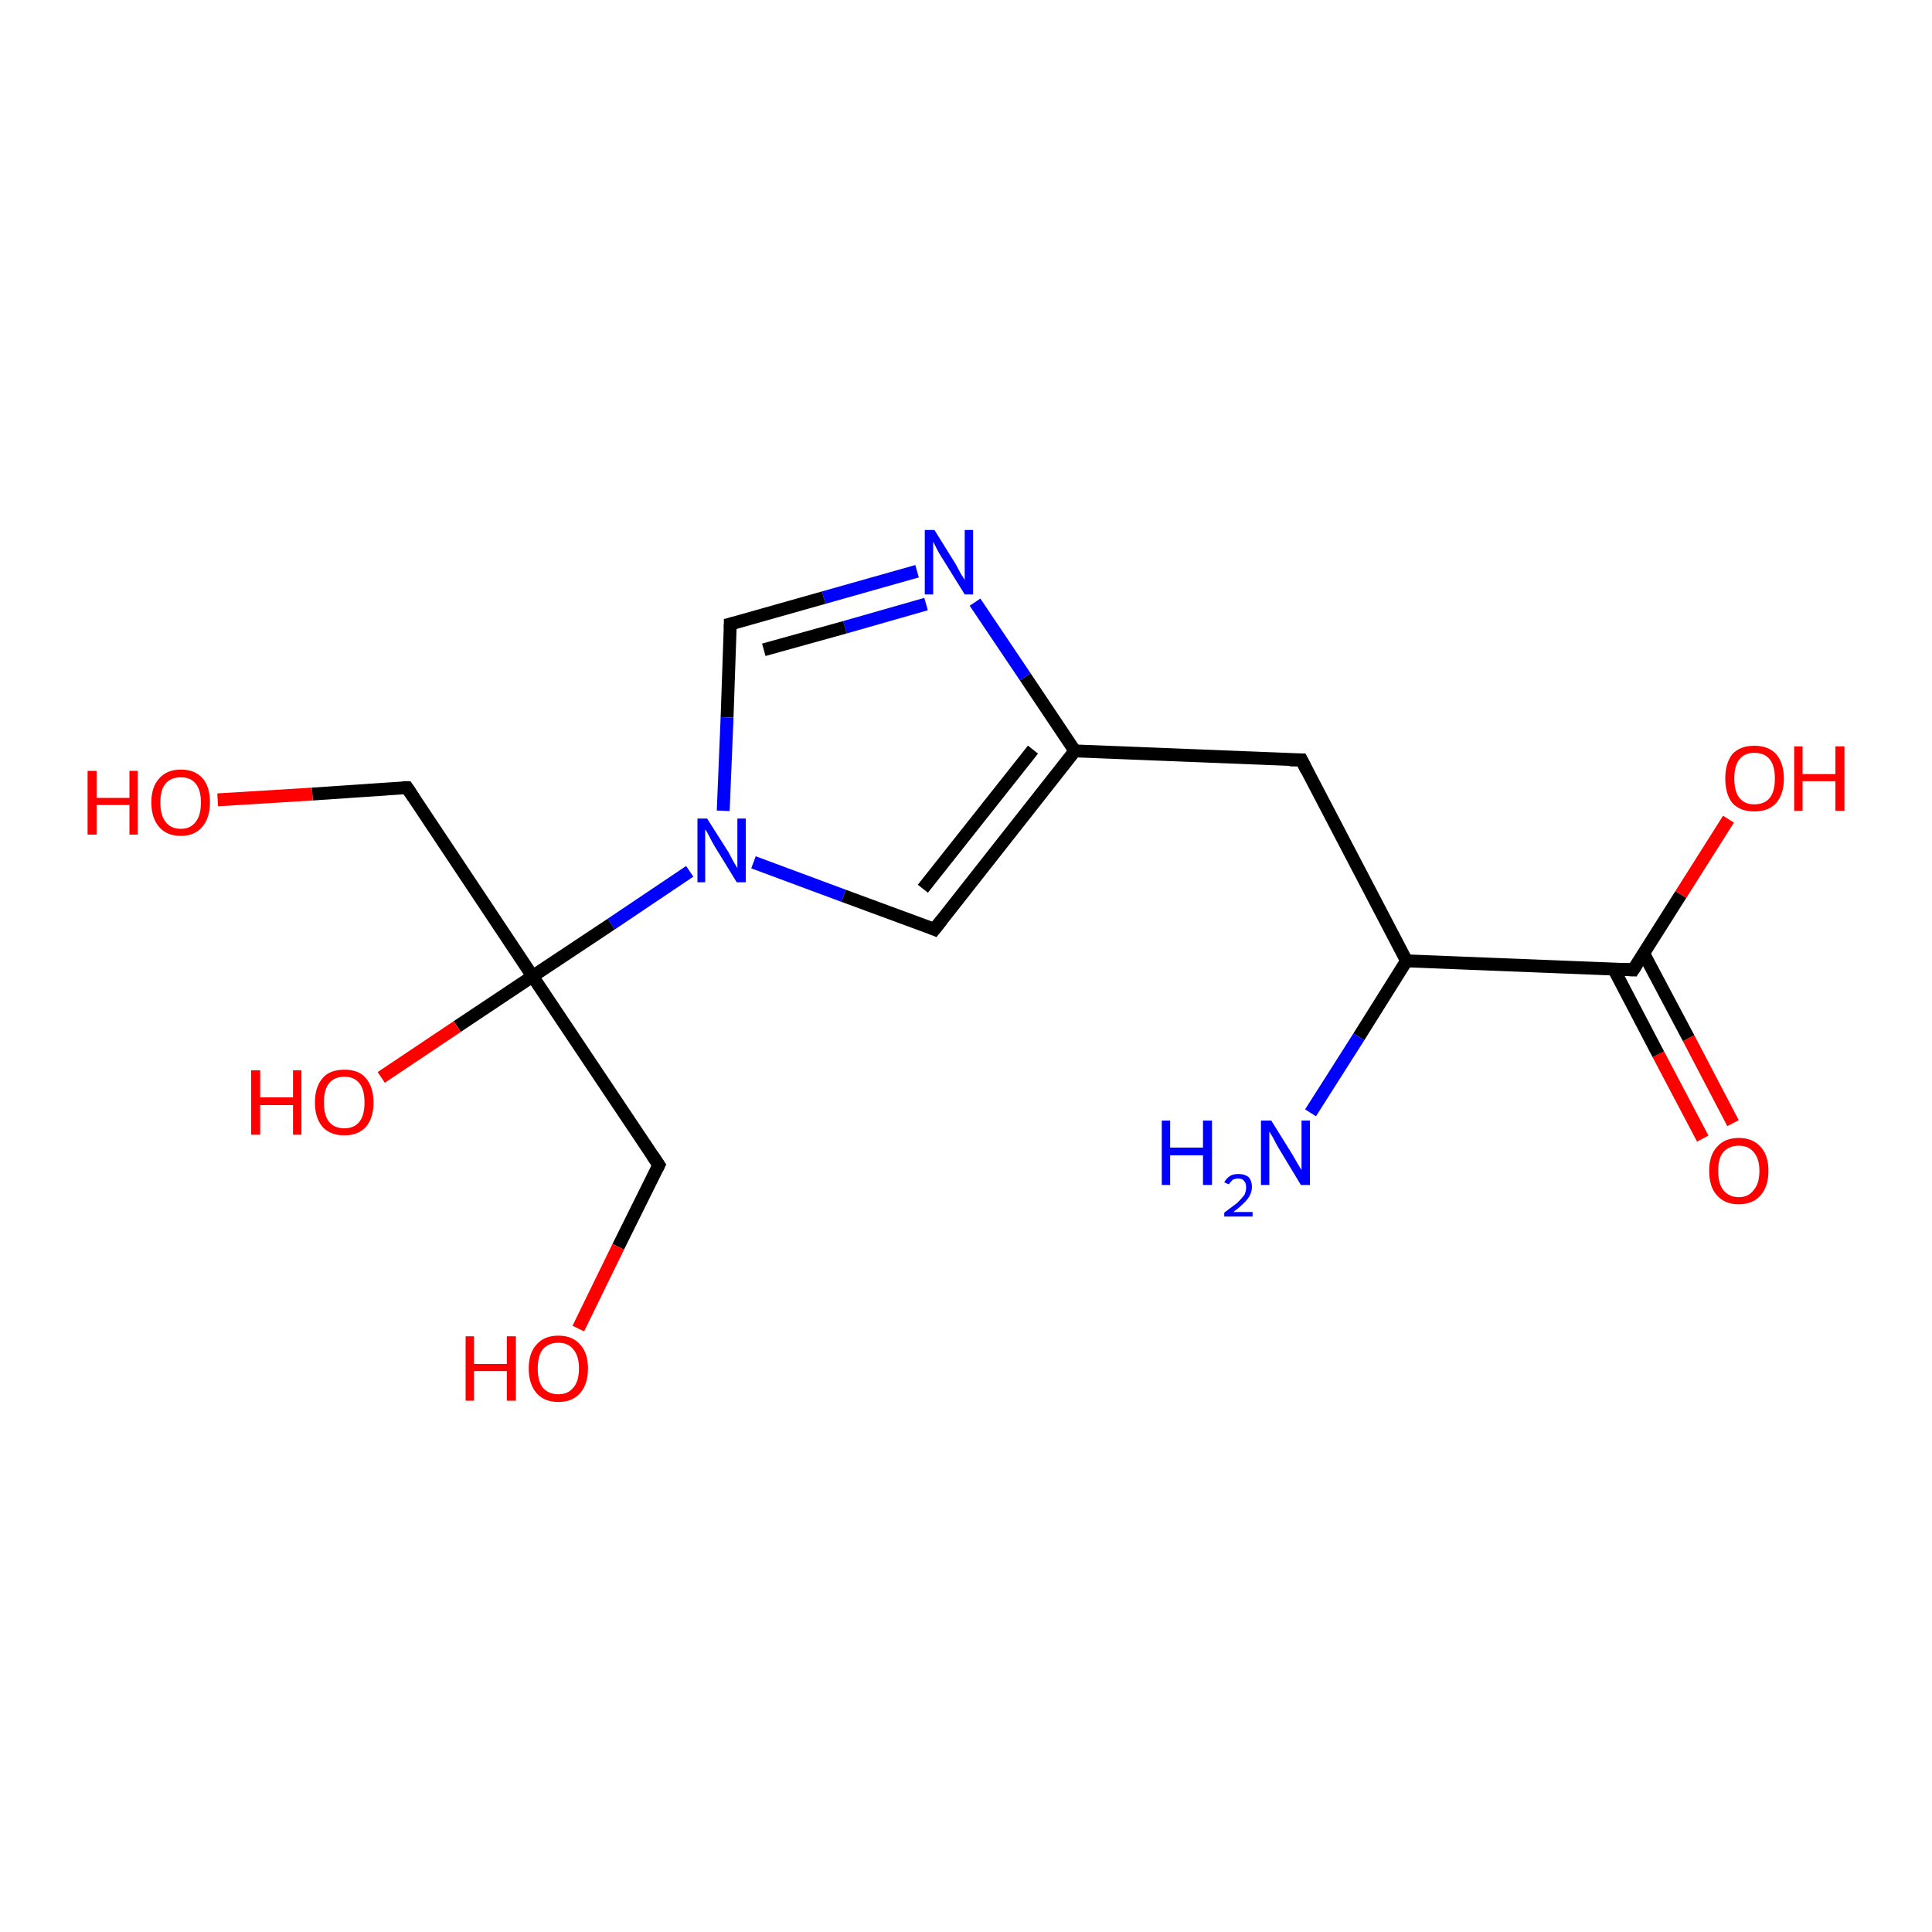 <?xml version='1.0' encoding='iso-8859-1'?>
<svg version='1.1' baseProfile='full'
              xmlns='http://www.w3.org/2000/svg'
                      xmlns:rdkit='http://www.rdkit.org/xml'
                      xmlns:xlink='http://www.w3.org/1999/xlink'
                  xml:space='preserve'
width='300px' height='300px' viewBox='0 0 300 300'>
<!-- END OF HEADER -->
<rect style='opacity:1.0;fill:#FFFFFF;stroke:none' width='300.0' height='300.0' x='0.0' y='0.0'> </rect>
<path class='bond-0 atom-0 atom-1' d='M 264.4,176.8 L 257.5,163.7' style='fill:none;fill-rule:evenodd;stroke:#FF0000;stroke-width:2.0px;stroke-linecap:butt;stroke-linejoin:miter;stroke-opacity:1' />
<path class='bond-0 atom-0 atom-1' d='M 257.5,163.7 L 250.6,150.5' style='fill:none;fill-rule:evenodd;stroke:#000000;stroke-width:2.0px;stroke-linecap:butt;stroke-linejoin:miter;stroke-opacity:1' />
<path class='bond-0 atom-0 atom-1' d='M 269.1,174.4 L 262.2,161.2' style='fill:none;fill-rule:evenodd;stroke:#FF0000;stroke-width:2.0px;stroke-linecap:butt;stroke-linejoin:miter;stroke-opacity:1' />
<path class='bond-0 atom-0 atom-1' d='M 262.2,161.2 L 255.2,148.0' style='fill:none;fill-rule:evenodd;stroke:#000000;stroke-width:2.0px;stroke-linecap:butt;stroke-linejoin:miter;stroke-opacity:1' />
<path class='bond-1 atom-1 atom-2' d='M 253.6,150.6 L 261.0,138.9' style='fill:none;fill-rule:evenodd;stroke:#000000;stroke-width:2.0px;stroke-linecap:butt;stroke-linejoin:miter;stroke-opacity:1' />
<path class='bond-1 atom-1 atom-2' d='M 261.0,138.9 L 268.4,127.2' style='fill:none;fill-rule:evenodd;stroke:#FF0000;stroke-width:2.0px;stroke-linecap:butt;stroke-linejoin:miter;stroke-opacity:1' />
<path class='bond-2 atom-1 atom-3' d='M 253.6,150.6 L 218.4,149.2' style='fill:none;fill-rule:evenodd;stroke:#000000;stroke-width:2.0px;stroke-linecap:butt;stroke-linejoin:miter;stroke-opacity:1' />
<path class='bond-3 atom-3 atom-4' d='M 218.4,149.2 L 211.0,161.0' style='fill:none;fill-rule:evenodd;stroke:#000000;stroke-width:2.0px;stroke-linecap:butt;stroke-linejoin:miter;stroke-opacity:1' />
<path class='bond-3 atom-3 atom-4' d='M 211.0,161.0 L 203.5,172.8' style='fill:none;fill-rule:evenodd;stroke:#0000FF;stroke-width:2.0px;stroke-linecap:butt;stroke-linejoin:miter;stroke-opacity:1' />
<path class='bond-4 atom-3 atom-5' d='M 218.4,149.2 L 202.1,118.0' style='fill:none;fill-rule:evenodd;stroke:#000000;stroke-width:2.0px;stroke-linecap:butt;stroke-linejoin:miter;stroke-opacity:1' />
<path class='bond-5 atom-5 atom-6' d='M 202.1,118.0 L 166.9,116.6' style='fill:none;fill-rule:evenodd;stroke:#000000;stroke-width:2.0px;stroke-linecap:butt;stroke-linejoin:miter;stroke-opacity:1' />
<path class='bond-6 atom-6 atom-7' d='M 166.9,116.6 L 159.2,105.1' style='fill:none;fill-rule:evenodd;stroke:#000000;stroke-width:2.0px;stroke-linecap:butt;stroke-linejoin:miter;stroke-opacity:1' />
<path class='bond-6 atom-6 atom-7' d='M 159.2,105.1 L 151.4,93.5' style='fill:none;fill-rule:evenodd;stroke:#0000FF;stroke-width:2.0px;stroke-linecap:butt;stroke-linejoin:miter;stroke-opacity:1' />
<path class='bond-7 atom-7 atom-8' d='M 142.4,88.7 L 127.9,92.8' style='fill:none;fill-rule:evenodd;stroke:#0000FF;stroke-width:2.0px;stroke-linecap:butt;stroke-linejoin:miter;stroke-opacity:1' />
<path class='bond-7 atom-7 atom-8' d='M 127.9,92.8 L 113.4,96.9' style='fill:none;fill-rule:evenodd;stroke:#000000;stroke-width:2.0px;stroke-linecap:butt;stroke-linejoin:miter;stroke-opacity:1' />
<path class='bond-7 atom-7 atom-8' d='M 143.8,93.8 L 131.2,97.4' style='fill:none;fill-rule:evenodd;stroke:#0000FF;stroke-width:2.0px;stroke-linecap:butt;stroke-linejoin:miter;stroke-opacity:1' />
<path class='bond-7 atom-7 atom-8' d='M 131.2,97.4 L 118.6,100.9' style='fill:none;fill-rule:evenodd;stroke:#000000;stroke-width:2.0px;stroke-linecap:butt;stroke-linejoin:miter;stroke-opacity:1' />
<path class='bond-8 atom-8 atom-9' d='M 113.4,96.9 L 112.9,111.4' style='fill:none;fill-rule:evenodd;stroke:#000000;stroke-width:2.0px;stroke-linecap:butt;stroke-linejoin:miter;stroke-opacity:1' />
<path class='bond-8 atom-8 atom-9' d='M 112.9,111.4 L 112.3,125.9' style='fill:none;fill-rule:evenodd;stroke:#0000FF;stroke-width:2.0px;stroke-linecap:butt;stroke-linejoin:miter;stroke-opacity:1' />
<path class='bond-9 atom-9 atom-10' d='M 117.0,133.9 L 131.0,139.1' style='fill:none;fill-rule:evenodd;stroke:#0000FF;stroke-width:2.0px;stroke-linecap:butt;stroke-linejoin:miter;stroke-opacity:1' />
<path class='bond-9 atom-9 atom-10' d='M 131.0,139.1 L 145.1,144.3' style='fill:none;fill-rule:evenodd;stroke:#000000;stroke-width:2.0px;stroke-linecap:butt;stroke-linejoin:miter;stroke-opacity:1' />
<path class='bond-10 atom-9 atom-11' d='M 107.1,135.3 L 94.9,143.5' style='fill:none;fill-rule:evenodd;stroke:#0000FF;stroke-width:2.0px;stroke-linecap:butt;stroke-linejoin:miter;stroke-opacity:1' />
<path class='bond-10 atom-9 atom-11' d='M 94.9,143.5 L 82.7,151.6' style='fill:none;fill-rule:evenodd;stroke:#000000;stroke-width:2.0px;stroke-linecap:butt;stroke-linejoin:miter;stroke-opacity:1' />
<path class='bond-11 atom-11 atom-12' d='M 82.7,151.6 L 71.0,159.4' style='fill:none;fill-rule:evenodd;stroke:#000000;stroke-width:2.0px;stroke-linecap:butt;stroke-linejoin:miter;stroke-opacity:1' />
<path class='bond-11 atom-11 atom-12' d='M 71.0,159.4 L 59.2,167.3' style='fill:none;fill-rule:evenodd;stroke:#FF0000;stroke-width:2.0px;stroke-linecap:butt;stroke-linejoin:miter;stroke-opacity:1' />
<path class='bond-12 atom-11 atom-13' d='M 82.7,151.6 L 102.3,180.9' style='fill:none;fill-rule:evenodd;stroke:#000000;stroke-width:2.0px;stroke-linecap:butt;stroke-linejoin:miter;stroke-opacity:1' />
<path class='bond-13 atom-13 atom-14' d='M 102.3,180.9 L 96.0,193.6' style='fill:none;fill-rule:evenodd;stroke:#000000;stroke-width:2.0px;stroke-linecap:butt;stroke-linejoin:miter;stroke-opacity:1' />
<path class='bond-13 atom-13 atom-14' d='M 96.0,193.6 L 89.8,206.3' style='fill:none;fill-rule:evenodd;stroke:#FF0000;stroke-width:2.0px;stroke-linecap:butt;stroke-linejoin:miter;stroke-opacity:1' />
<path class='bond-14 atom-11 atom-15' d='M 82.7,151.6 L 63.2,122.3' style='fill:none;fill-rule:evenodd;stroke:#000000;stroke-width:2.0px;stroke-linecap:butt;stroke-linejoin:miter;stroke-opacity:1' />
<path class='bond-15 atom-15 atom-16' d='M 63.2,122.3 L 48.5,123.3' style='fill:none;fill-rule:evenodd;stroke:#000000;stroke-width:2.0px;stroke-linecap:butt;stroke-linejoin:miter;stroke-opacity:1' />
<path class='bond-15 atom-15 atom-16' d='M 48.5,123.3 L 33.8,124.2' style='fill:none;fill-rule:evenodd;stroke:#FF0000;stroke-width:2.0px;stroke-linecap:butt;stroke-linejoin:miter;stroke-opacity:1' />
<path class='bond-16 atom-10 atom-6' d='M 145.1,144.3 L 166.9,116.6' style='fill:none;fill-rule:evenodd;stroke:#000000;stroke-width:2.0px;stroke-linecap:butt;stroke-linejoin:miter;stroke-opacity:1' />
<path class='bond-16 atom-10 atom-6' d='M 143.3,138.0 L 160.4,116.4' style='fill:none;fill-rule:evenodd;stroke:#000000;stroke-width:2.0px;stroke-linecap:butt;stroke-linejoin:miter;stroke-opacity:1' />
<path d='M 254.0,150.0 L 253.6,150.6 L 251.9,150.5' style='fill:none;stroke:#000000;stroke-width:2.0px;stroke-linecap:butt;stroke-linejoin:miter;stroke-opacity:1;' />
<path d='M 202.9,119.6 L 202.1,118.0 L 200.3,118.0' style='fill:none;stroke:#000000;stroke-width:2.0px;stroke-linecap:butt;stroke-linejoin:miter;stroke-opacity:1;' />
<path d='M 114.2,96.7 L 113.4,96.9 L 113.4,97.6' style='fill:none;stroke:#000000;stroke-width:2.0px;stroke-linecap:butt;stroke-linejoin:miter;stroke-opacity:1;' />
<path d='M 144.4,144.0 L 145.1,144.3 L 146.2,142.9' style='fill:none;stroke:#000000;stroke-width:2.0px;stroke-linecap:butt;stroke-linejoin:miter;stroke-opacity:1;' />
<path d='M 101.3,179.4 L 102.3,180.9 L 102.0,181.5' style='fill:none;stroke:#000000;stroke-width:2.0px;stroke-linecap:butt;stroke-linejoin:miter;stroke-opacity:1;' />
<path d='M 64.2,123.8 L 63.2,122.3 L 62.5,122.3' style='fill:none;stroke:#000000;stroke-width:2.0px;stroke-linecap:butt;stroke-linejoin:miter;stroke-opacity:1;' />
<path class='atom-0' d='M 265.4 181.8
Q 265.4 179.4, 266.6 178.1
Q 267.8 176.7, 270.0 176.7
Q 272.2 176.7, 273.4 178.1
Q 274.6 179.4, 274.6 181.8
Q 274.6 184.2, 273.4 185.6
Q 272.2 187.0, 270.0 187.0
Q 267.8 187.0, 266.6 185.6
Q 265.4 184.3, 265.4 181.8
M 270.0 185.9
Q 271.5 185.9, 272.3 184.8
Q 273.2 183.8, 273.2 181.8
Q 273.2 179.9, 272.3 178.9
Q 271.5 177.9, 270.0 177.9
Q 268.5 177.9, 267.6 178.9
Q 266.8 179.8, 266.8 181.8
Q 266.8 183.8, 267.6 184.8
Q 268.5 185.9, 270.0 185.9
' fill='#FF0000'/>
<path class='atom-2' d='M 267.9 120.9
Q 267.9 118.5, 269.0 117.1
Q 270.2 115.8, 272.4 115.8
Q 274.6 115.8, 275.8 117.1
Q 277.0 118.5, 277.0 120.9
Q 277.0 123.3, 275.8 124.7
Q 274.6 126.0, 272.4 126.0
Q 270.2 126.0, 269.0 124.7
Q 267.9 123.3, 267.9 120.9
M 272.4 124.9
Q 274.0 124.9, 274.8 123.9
Q 275.6 122.9, 275.6 120.9
Q 275.6 118.9, 274.8 117.9
Q 274.0 116.9, 272.4 116.9
Q 270.9 116.9, 270.1 117.9
Q 269.3 118.9, 269.3 120.9
Q 269.3 122.9, 270.1 123.9
Q 270.9 124.9, 272.4 124.9
' fill='#FF0000'/>
<path class='atom-2' d='M 278.6 115.9
L 279.9 115.9
L 279.9 120.2
L 285.0 120.2
L 285.0 115.9
L 286.4 115.9
L 286.4 125.9
L 285.0 125.9
L 285.0 121.3
L 279.9 121.3
L 279.9 125.9
L 278.6 125.9
L 278.6 115.9
' fill='#FF0000'/>
<path class='atom-4' d='M 180.4 174.0
L 181.7 174.0
L 181.7 178.2
L 186.8 178.2
L 186.8 174.0
L 188.2 174.0
L 188.2 184.0
L 186.8 184.0
L 186.8 179.4
L 181.7 179.4
L 181.7 184.0
L 180.4 184.0
L 180.4 174.0
' fill='#0000FF'/>
<path class='atom-4' d='M 190.1 183.6
Q 190.4 183.0, 191.0 182.6
Q 191.5 182.3, 192.3 182.3
Q 193.3 182.3, 193.9 182.8
Q 194.4 183.4, 194.4 184.3
Q 194.4 185.3, 193.7 186.2
Q 193.0 187.1, 191.5 188.2
L 194.5 188.2
L 194.5 188.9
L 190.1 188.9
L 190.1 188.3
Q 191.3 187.4, 192.1 186.8
Q 192.8 186.1, 193.2 185.6
Q 193.5 185.0, 193.5 184.4
Q 193.5 183.7, 193.2 183.4
Q 192.9 183.0, 192.3 183.0
Q 191.8 183.0, 191.4 183.2
Q 191.1 183.5, 190.8 183.9
L 190.1 183.6
' fill='#0000FF'/>
<path class='atom-4' d='M 197.4 174.0
L 200.7 179.3
Q 201.0 179.8, 201.5 180.7
Q 202.1 181.7, 202.1 181.7
L 202.1 174.0
L 203.4 174.0
L 203.4 184.0
L 202.0 184.0
L 198.5 178.2
Q 198.1 177.5, 197.7 176.7
Q 197.3 176.0, 197.1 175.7
L 197.1 184.0
L 195.8 184.0
L 195.8 174.0
L 197.4 174.0
' fill='#0000FF'/>
<path class='atom-7' d='M 145.1 82.3
L 148.4 87.6
Q 148.7 88.2, 149.2 89.1
Q 149.8 90.0, 149.8 90.1
L 149.8 82.3
L 151.1 82.3
L 151.1 92.3
L 149.8 92.3
L 146.2 86.5
Q 145.8 85.9, 145.4 85.1
Q 145.0 84.3, 144.9 84.1
L 144.9 92.3
L 143.6 92.3
L 143.6 82.3
L 145.1 82.3
' fill='#0000FF'/>
<path class='atom-9' d='M 109.8 127.1
L 113.1 132.3
Q 113.4 132.9, 113.9 133.8
Q 114.5 134.8, 114.5 134.8
L 114.5 127.1
L 115.8 127.1
L 115.8 137.0
L 114.4 137.0
L 110.9 131.3
Q 110.5 130.6, 110.1 129.8
Q 109.7 129.0, 109.5 128.8
L 109.5 137.0
L 108.3 137.0
L 108.3 127.1
L 109.8 127.1
' fill='#0000FF'/>
<path class='atom-12' d='M 39.0 166.2
L 40.4 166.2
L 40.4 170.4
L 45.5 170.4
L 45.5 166.2
L 46.8 166.2
L 46.8 176.2
L 45.5 176.2
L 45.5 171.6
L 40.4 171.6
L 40.4 176.2
L 39.0 176.2
L 39.0 166.2
' fill='#FF0000'/>
<path class='atom-12' d='M 48.9 171.2
Q 48.9 168.8, 50.1 167.4
Q 51.2 166.1, 53.5 166.1
Q 55.7 166.1, 56.8 167.4
Q 58.0 168.8, 58.0 171.2
Q 58.0 173.6, 56.8 175.0
Q 55.6 176.3, 53.5 176.3
Q 51.3 176.3, 50.1 175.0
Q 48.9 173.6, 48.9 171.2
M 53.5 175.2
Q 55.0 175.2, 55.8 174.2
Q 56.6 173.2, 56.6 171.2
Q 56.6 169.2, 55.8 168.2
Q 55.0 167.2, 53.5 167.2
Q 51.9 167.2, 51.1 168.2
Q 50.3 169.2, 50.3 171.2
Q 50.3 173.2, 51.1 174.2
Q 51.9 175.2, 53.5 175.2
' fill='#FF0000'/>
<path class='atom-14' d='M 72.3 207.5
L 73.6 207.5
L 73.6 211.8
L 78.7 211.8
L 78.7 207.5
L 80.1 207.5
L 80.1 217.5
L 78.7 217.5
L 78.7 212.9
L 73.6 212.9
L 73.6 217.5
L 72.3 217.5
L 72.3 207.5
' fill='#FF0000'/>
<path class='atom-14' d='M 82.1 212.5
Q 82.1 210.1, 83.3 208.8
Q 84.5 207.4, 86.7 207.4
Q 88.9 207.4, 90.1 208.8
Q 91.3 210.1, 91.3 212.5
Q 91.3 214.9, 90.1 216.3
Q 88.9 217.7, 86.7 217.7
Q 84.5 217.7, 83.3 216.3
Q 82.1 214.9, 82.1 212.5
M 86.7 216.5
Q 88.2 216.5, 89.0 215.5
Q 89.9 214.5, 89.9 212.5
Q 89.9 210.5, 89.0 209.5
Q 88.2 208.5, 86.7 208.5
Q 85.2 208.5, 84.3 209.5
Q 83.5 210.5, 83.5 212.5
Q 83.5 214.5, 84.3 215.5
Q 85.2 216.5, 86.7 216.5
' fill='#FF0000'/>
<path class='atom-16' d='M 13.6 119.7
L 15.0 119.7
L 15.0 123.9
L 20.1 123.9
L 20.1 119.7
L 21.4 119.7
L 21.4 129.6
L 20.1 129.6
L 20.1 125.0
L 15.0 125.0
L 15.0 129.6
L 13.6 129.6
L 13.6 119.7
' fill='#FF0000'/>
<path class='atom-16' d='M 23.5 124.6
Q 23.5 122.2, 24.7 120.9
Q 25.9 119.5, 28.1 119.5
Q 30.3 119.5, 31.5 120.9
Q 32.6 122.2, 32.6 124.6
Q 32.6 127.0, 31.4 128.4
Q 30.2 129.8, 28.1 129.8
Q 25.9 129.8, 24.7 128.4
Q 23.5 127.0, 23.5 124.6
M 28.1 128.7
Q 29.6 128.7, 30.4 127.6
Q 31.2 126.6, 31.2 124.6
Q 31.2 122.7, 30.4 121.7
Q 29.6 120.7, 28.1 120.7
Q 26.5 120.7, 25.7 121.7
Q 24.9 122.6, 24.9 124.6
Q 24.9 126.6, 25.7 127.6
Q 26.5 128.7, 28.1 128.7
' fill='#FF0000'/>
</svg>

